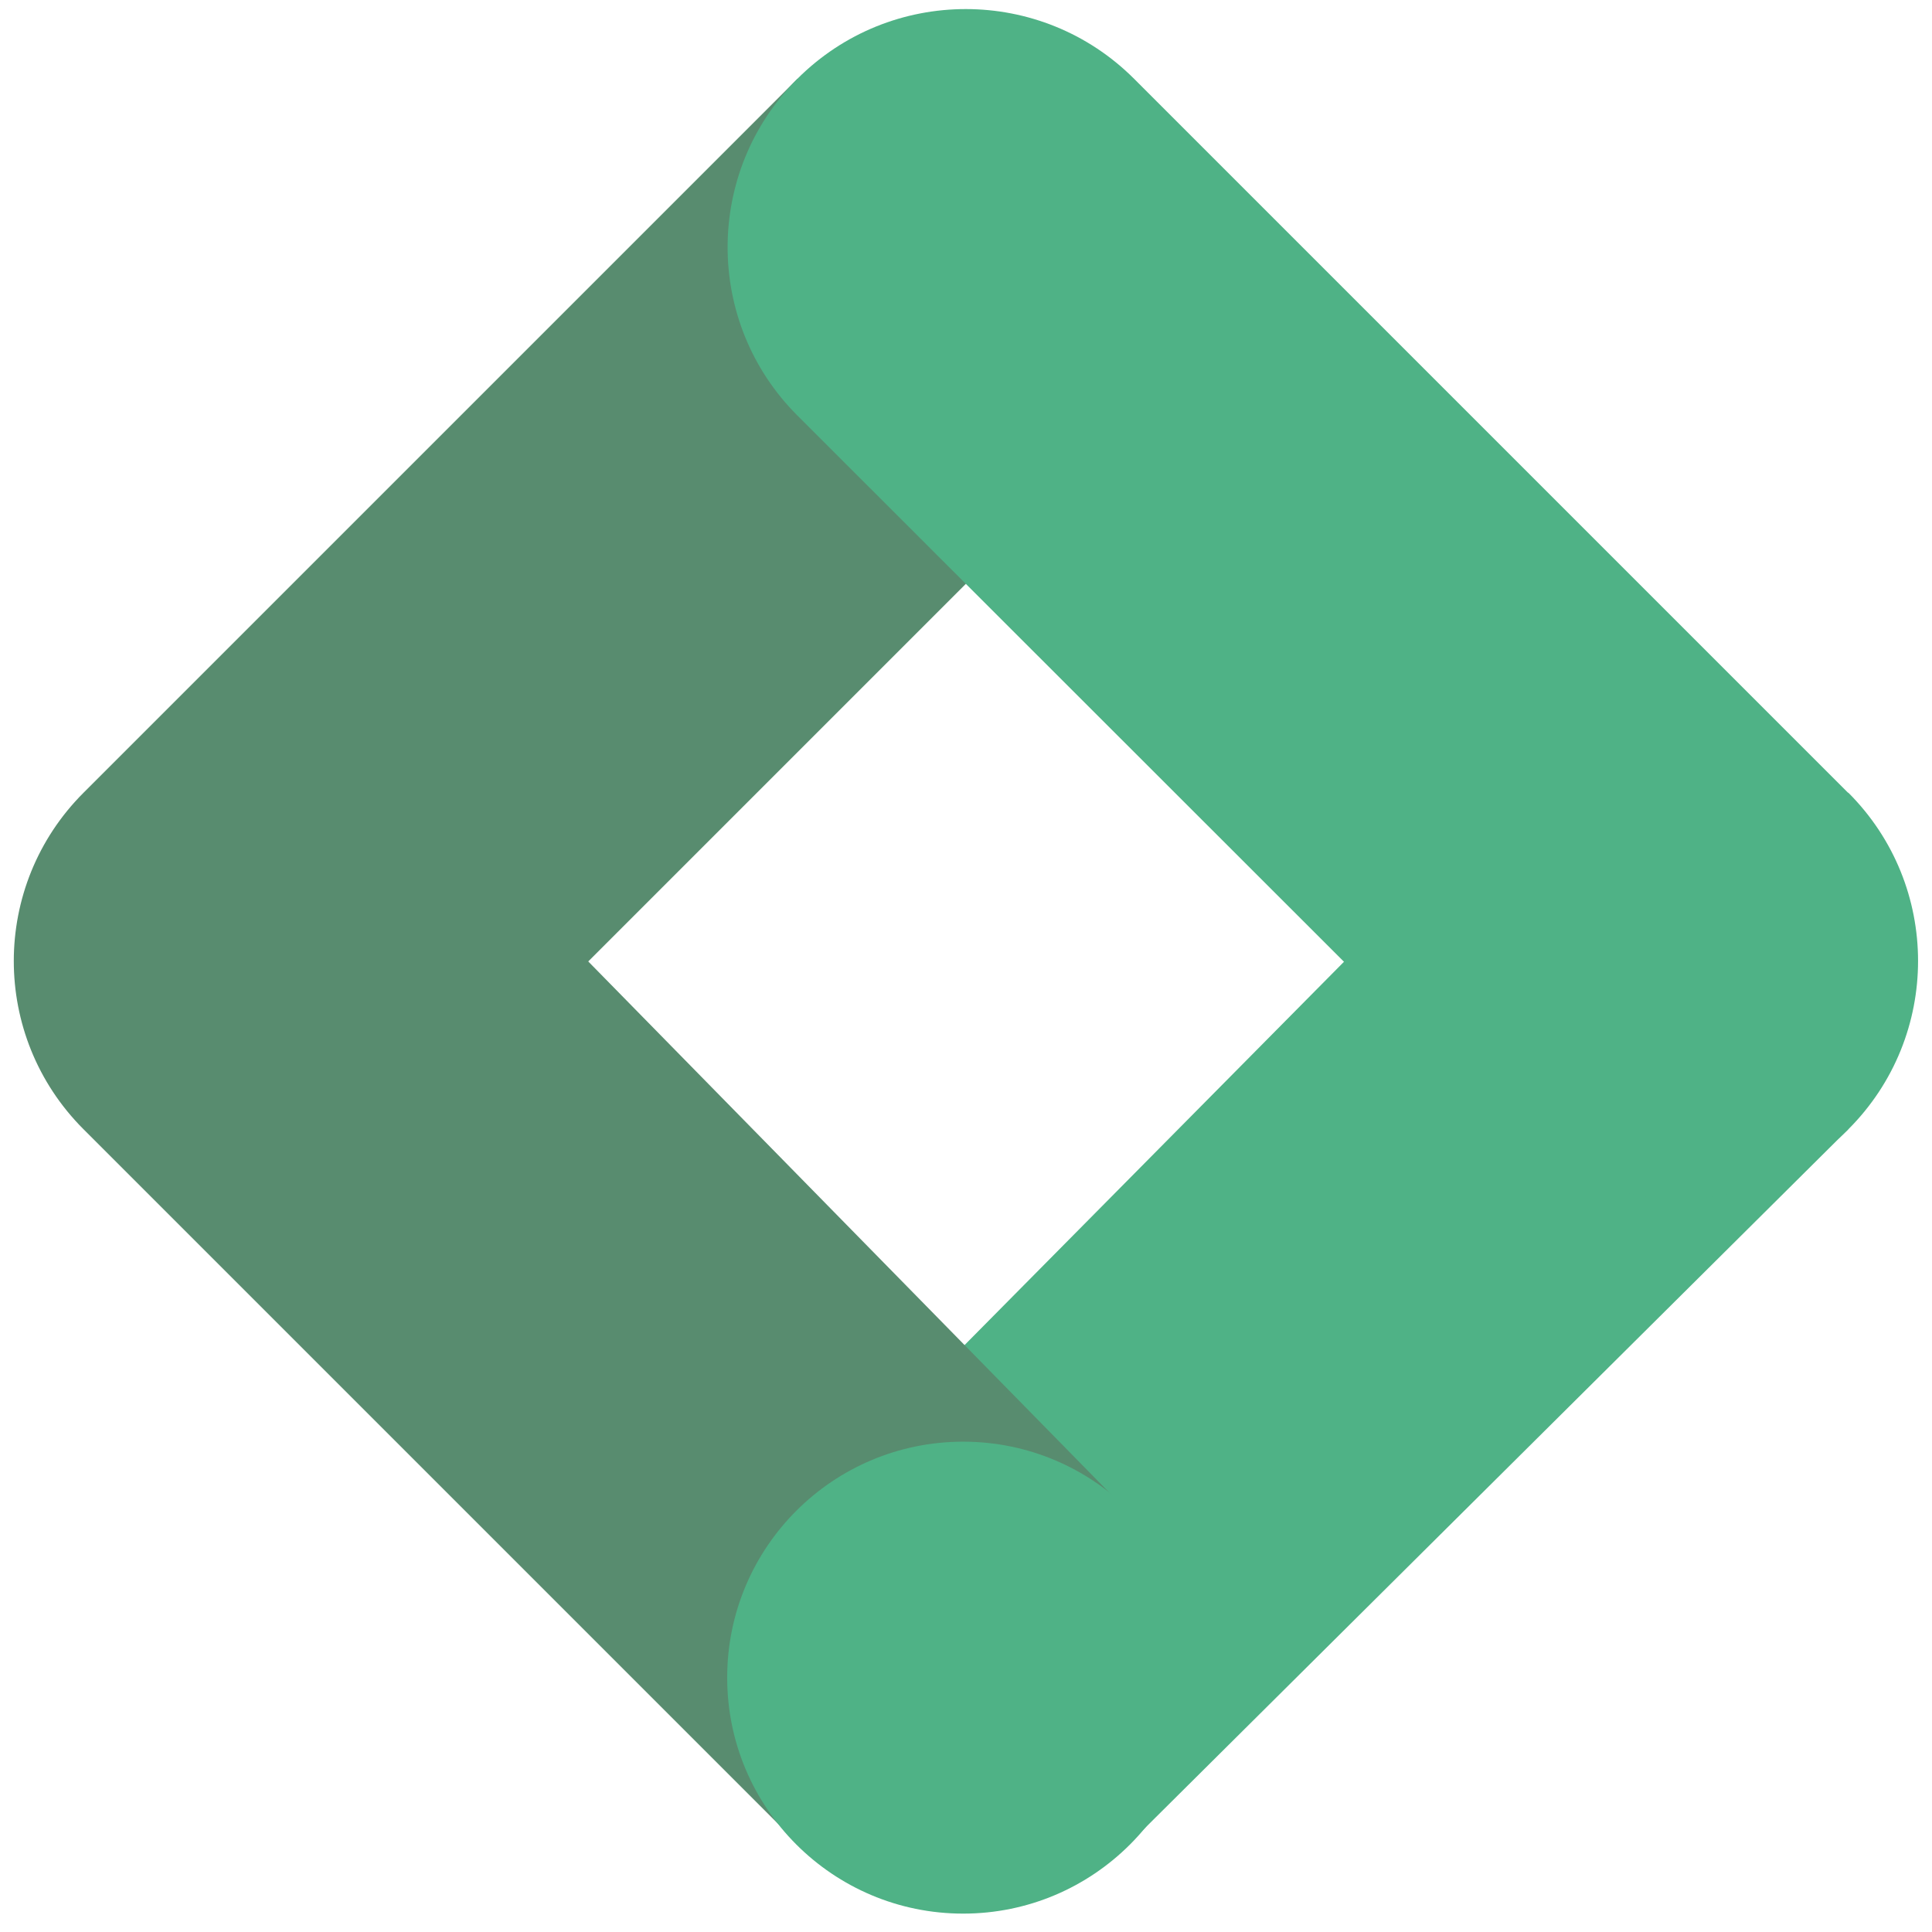 <svg width="128" height="128" viewBox="0 0 128 128" fill="none" xmlns="http://www.w3.org/2000/svg">
<path d="M74.981 121.982L53.076 100.053L100.132 52.516L122.443 74.821L74.981 121.982Z" fill="#4FB286"/>
<path d="M75.138 27.533L52.833 5.222L5.539 52.516C-0.623 58.672 -0.629 68.648 5.527 74.81C5.533 74.815 5.539 74.821 5.539 74.821L52.833 122.115L74.715 100.135L38.973 63.698L75.138 27.533Z" fill="#588C6F"/>
<path d="M122.432 52.516L75.138 5.222C68.977 -0.939 58.989 -0.939 52.827 5.222C46.666 11.384 46.666 21.372 52.827 27.527L100.15 74.821C106.312 80.983 116.299 80.983 122.455 74.821C128.617 68.66 128.617 58.672 122.455 52.516H122.432Z" fill="#4FB286"/>
<path d="M63.812 126.782C72.445 126.782 79.445 119.782 79.445 111.148C79.445 102.514 72.445 95.515 63.812 95.515C55.178 95.515 48.178 102.514 48.178 111.148C48.178 119.782 55.178 126.782 63.812 126.782Z" fill="#4FB286"/>
</svg>
